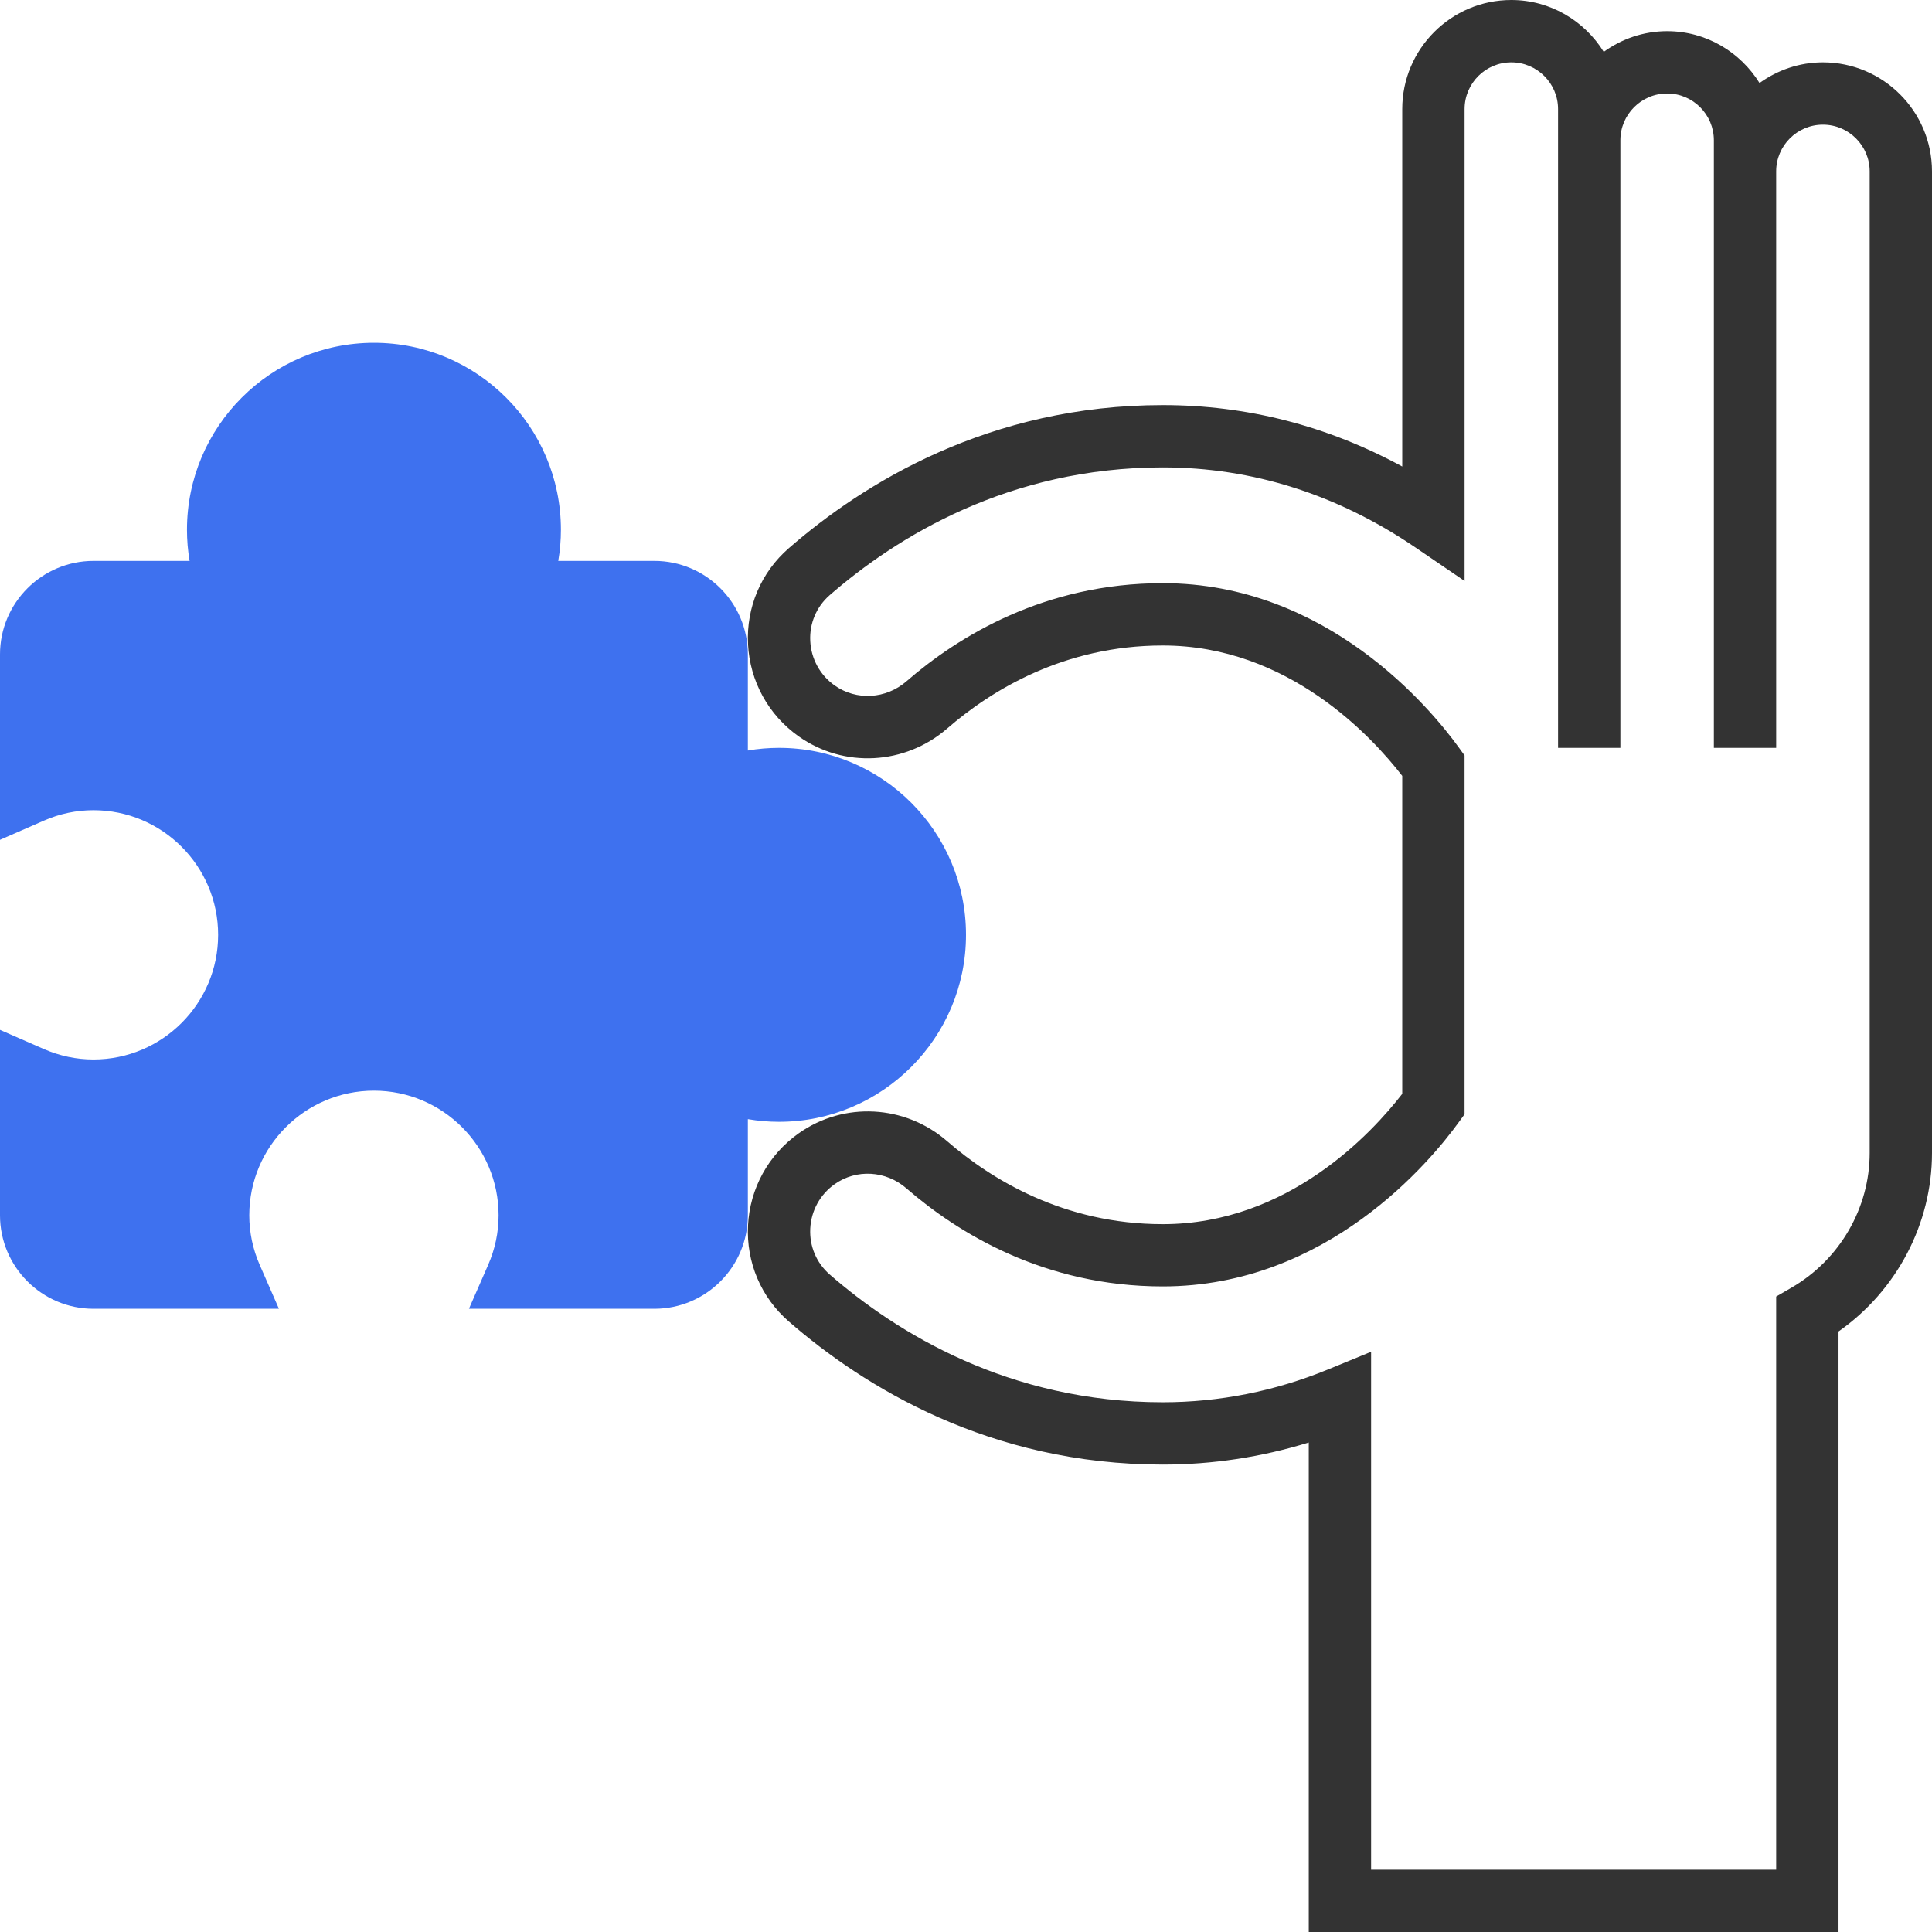 <svg width="75" height="75" viewBox="0 0 75 75" fill="none" xmlns="http://www.w3.org/2000/svg">
<g clip-path="url(#clip0_284_1563)">
<path d="M70.766 2.42C69.847 2.42 69.001 2.722 68.305 3.222C67.558 2.019 66.235 1.21 64.718 1.21C63.798 1.21 62.953 1.512 62.257 2.012C61.51 0.81 60.186 0 58.669 0C56.335 0 54.435 1.899 54.435 4.234V18.11C51.519 16.527 48.402 15.726 45.139 15.726C38.415 15.726 33.531 18.748 30.619 21.283C29.543 22.219 28.967 23.577 29.038 25.006C29.111 26.446 29.827 27.753 31.005 28.586C32.762 29.828 35.135 29.7 36.775 28.276C38.468 26.808 41.291 25.058 45.139 25.058C50.005 25.058 53.268 28.609 54.435 30.12V42.462C53.268 43.973 50.005 47.522 45.139 47.522C41.29 47.522 38.466 45.773 36.775 44.307C35.134 42.879 32.759 42.756 31.005 43.996C29.827 44.829 29.11 46.136 29.038 47.575C28.967 49.005 29.543 50.362 30.619 51.298C33.532 53.833 38.415 56.855 45.139 56.855C47.065 56.855 48.964 56.567 50.806 55.998V75H71.371V51.688C73.626 50.108 75 47.513 75 44.758V6.653C75 4.319 73.101 2.42 70.766 2.42ZM72.581 44.758C72.581 46.895 71.421 48.896 69.553 49.983L68.951 50.332V72.581H53.226V52.476L51.557 53.161C49.495 54.007 47.336 54.436 45.139 54.436C39.163 54.436 34.807 51.738 32.207 49.474C31.694 49.026 31.42 48.379 31.454 47.695C31.489 47.001 31.833 46.371 32.402 45.969C33.244 45.372 34.391 45.438 35.189 46.133C37.191 47.87 40.543 49.939 45.139 49.939C51.522 49.939 55.544 45.066 56.624 43.571L56.854 43.256V29.326L56.624 29.008C55.544 27.515 51.522 22.638 45.139 22.638C40.545 22.638 37.192 24.709 35.189 26.448C34.392 27.14 33.246 27.206 32.402 26.61C31.833 26.208 31.489 25.578 31.454 24.884C31.42 24.201 31.694 23.553 32.207 23.105C34.808 20.843 39.163 18.145 45.139 18.145C48.622 18.145 51.926 19.194 54.964 21.264L56.855 22.553V4.234C56.855 3.234 57.669 2.42 58.669 2.42C59.669 2.42 60.484 3.234 60.484 4.234V5.444V29.033H62.903V5.444C62.903 4.444 63.717 3.629 64.718 3.629C65.718 3.629 66.532 4.444 66.532 5.444V6.654V29.033H68.951V6.653C68.951 5.653 69.766 4.839 70.766 4.839C71.766 4.839 72.581 5.653 72.581 6.653V44.758Z" fill="#333333"/>
<path d="M25.403 50.807H18.204L18.946 49.112C19.218 48.493 19.355 47.842 19.355 47.178C19.355 44.509 17.185 42.339 14.516 42.339C11.848 42.339 9.677 44.509 9.677 47.178C9.677 47.842 9.814 48.493 10.086 49.112L10.828 50.807H3.629C1.628 50.807 0 49.178 0 47.178V39.979L1.695 40.72C2.314 40.992 2.965 41.129 3.629 41.129C6.297 41.129 8.468 38.959 8.468 36.291C8.468 33.622 6.297 31.452 3.629 31.452C2.965 31.452 2.314 31.588 1.695 31.861L0 32.602V25.404C0 23.403 1.628 21.774 3.629 21.774H7.361C7.292 21.376 7.258 20.972 7.258 20.565C7.258 16.562 10.513 13.307 14.516 13.307C18.519 13.307 21.774 16.562 21.774 20.565C21.774 20.972 21.74 21.376 21.671 21.774H25.403C27.404 21.774 29.032 23.403 29.032 25.404V29.135C29.43 29.066 29.834 29.032 30.242 29.032C34.245 29.032 37.5 32.288 37.5 36.29C37.5 40.293 34.245 43.548 30.242 43.548C29.834 43.548 29.43 43.514 29.032 43.445V47.177C29.032 49.178 27.404 50.807 25.403 50.807Z" fill="#3E71EF"/>
</g>
<defs>
<clipPath id="clip0_284_1563">
<rect width="75" height="75" fill="white"/>
</clipPath>
</defs>
</svg>
